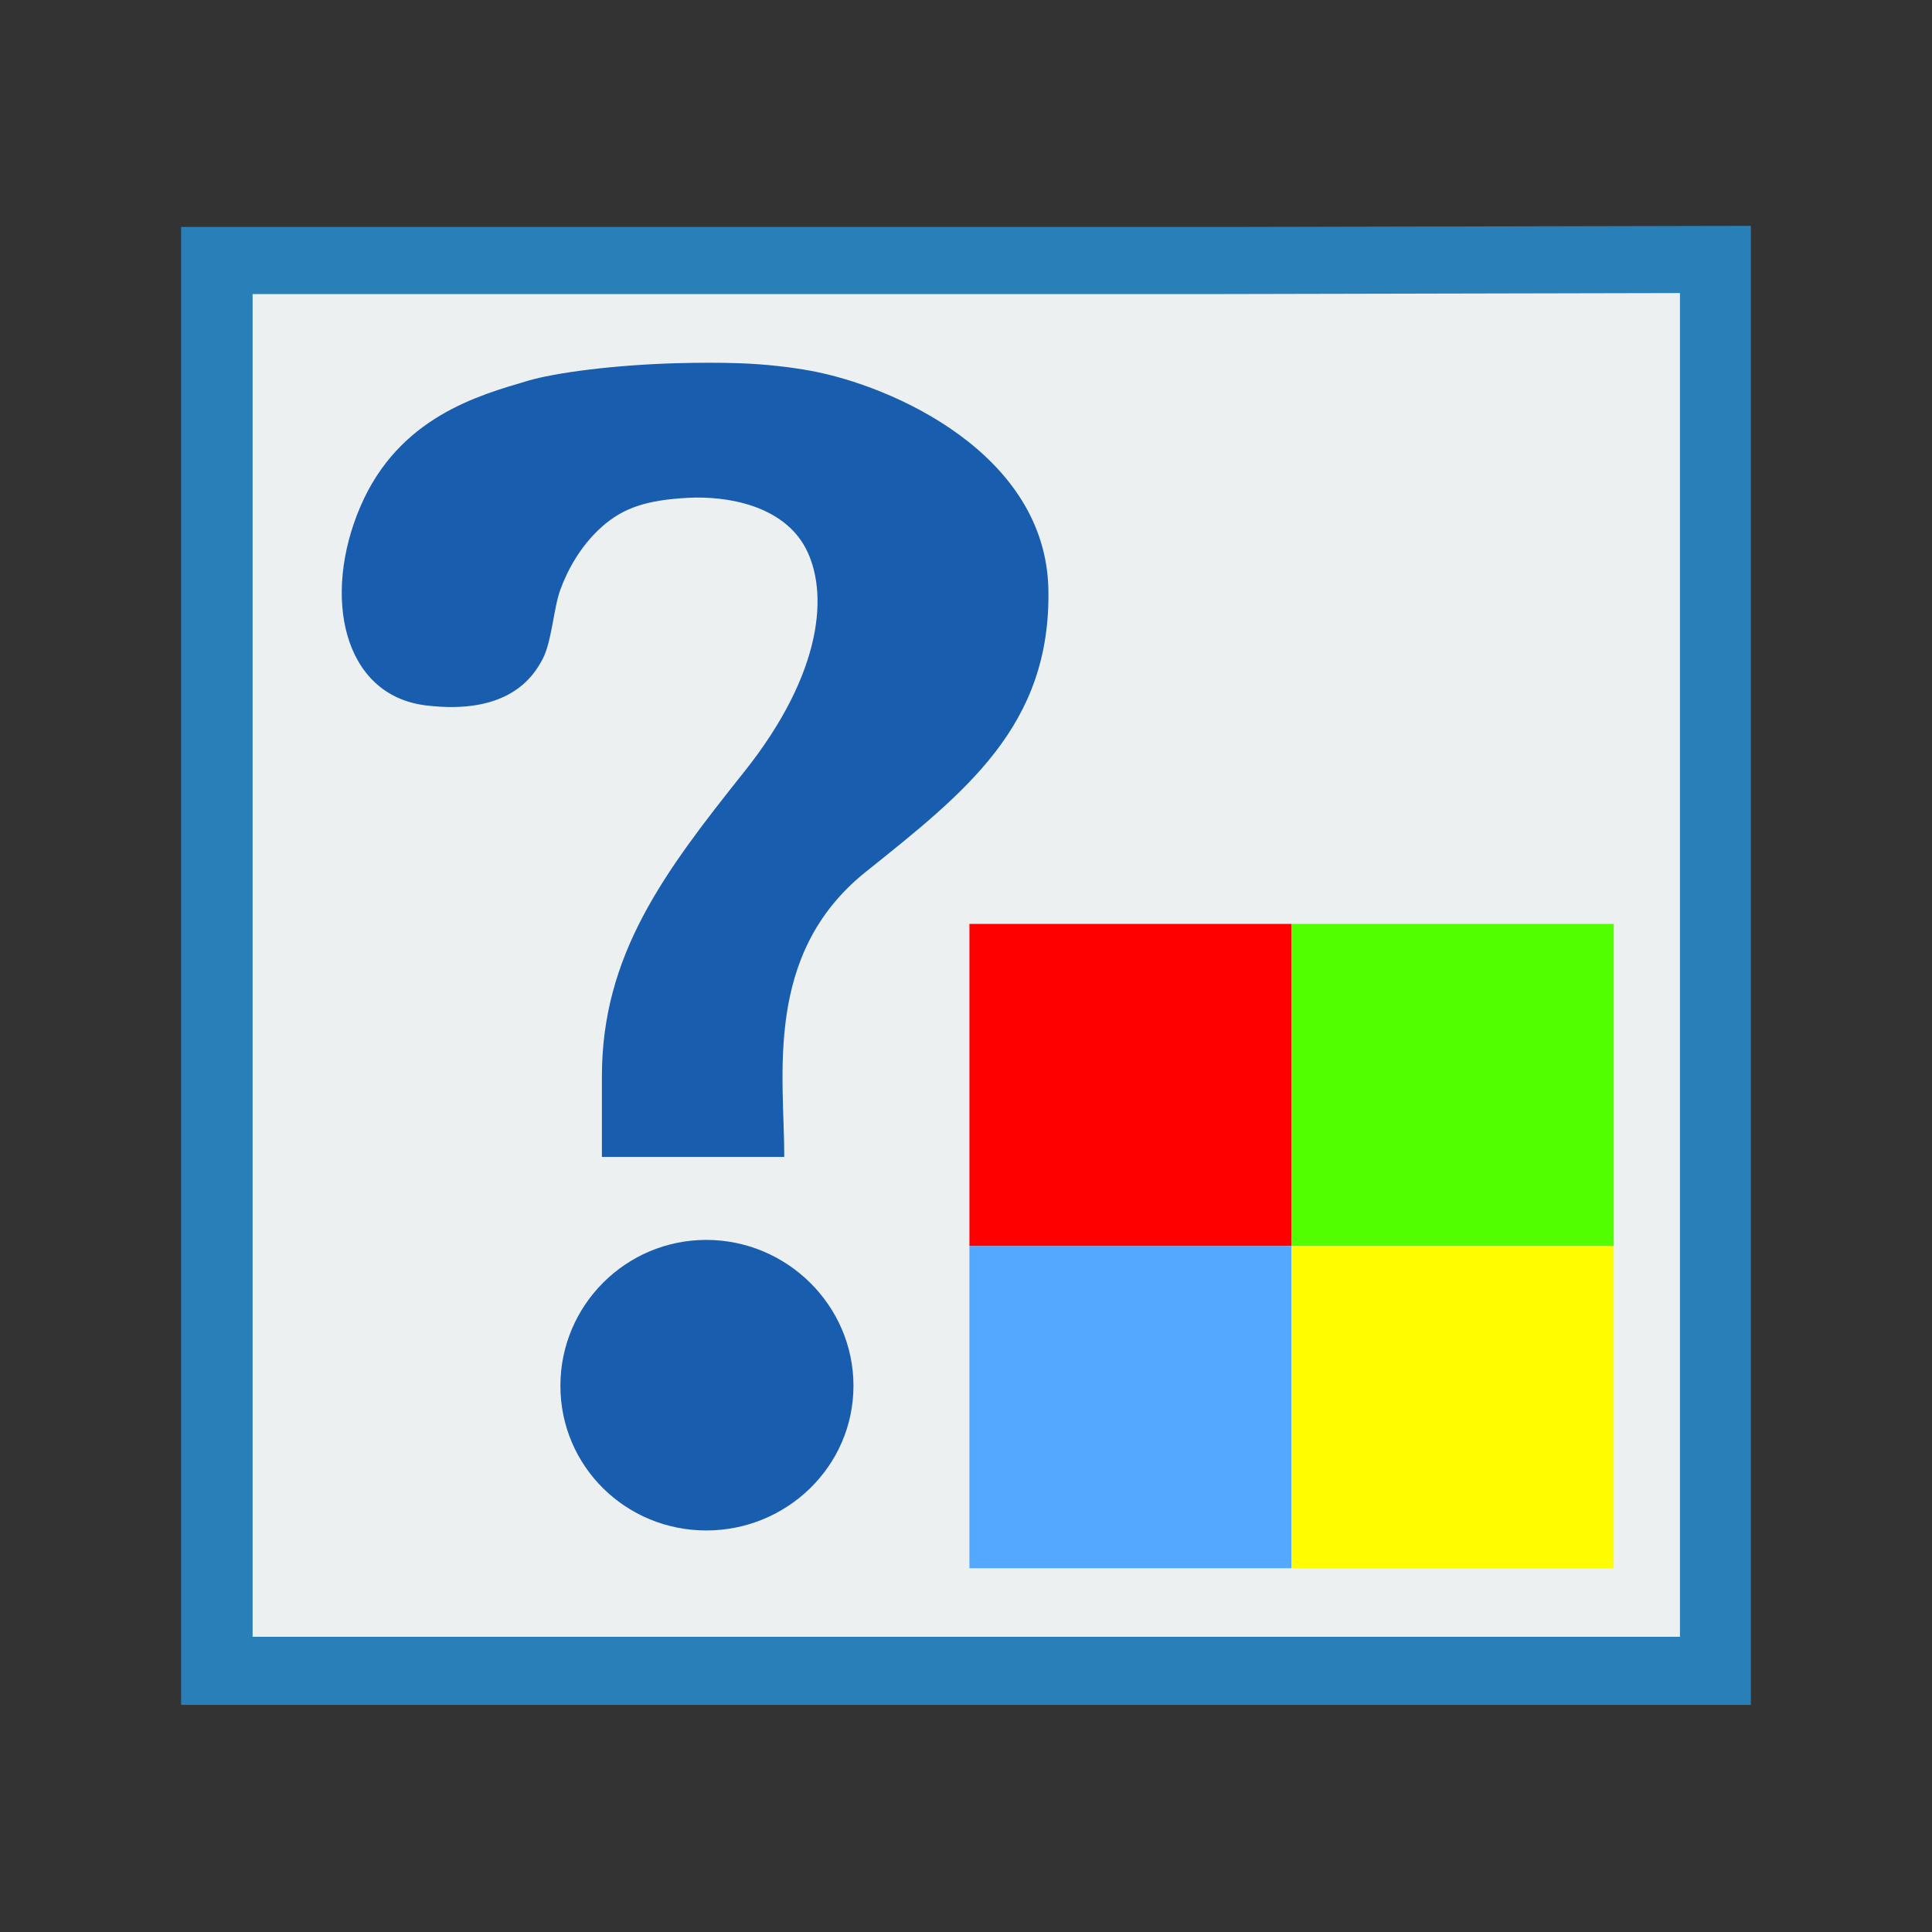 <svg width="48" version="1.1" xmlns="http://www.w3.org/2000/svg" height="48">
<rect width="100%" height="100%" fill="#333333" stroke="none"/>
<path style="fill:#2980b9" id="rect4090" d="m 4.5,5.639 0,36.718 39,0 0,-36.746 -12.618,.027 z "/>
<g style="fill:#ecf0f1" id="g2989" transform="matrix(1.043,0,0,0.834,-1.025,3.97)">
<path id="path2991" d="M 0,0 0,40 34,40 34,-0.03 23,0 z" transform="translate(7,4)"/>
<g style="stroke:#003bc3;fill-rule:evenodd;stroke-linecap:square;stroke-width:0" id="g7">
<rect width="23.362" x="0" y="0" height="3.181" style="stroke-miterlimit:2.013" id="rect2993" transform="translate(12.304,16.142)"/>
<g style="stroke-miterlimit:2" id="g10">
<rect width="11.115" x="0" y="0" height="3.181" id="rect2995" transform="translate(18.861,9.78)"/>
<rect width="13.563" x="0" y="0" height="3.181" id="rect2997" transform="translate(12.295,22.504)"/>
<rect width="13.563" x="0" y="0" height="3.181" id="rect2999" transform="translate(12.321,28.866)"/>
<rect width="23.362" x="0" y="0" height="3.181" id="rect3001" transform="translate(12.331,35.228)"/>
</g>
<rect width="6.573" x="0" y="0" height="9.538" style="stroke-miterlimit:2.013" id="rect3003" transform="translate(29.086,22.491)"/>
</g>
</g>
<g style="stroke:none">
<g style="stroke-width:1.094" id="g3800" transform="matrix(0.667,0,0,0.667,17.98,13.481)">
<rect width="12" x="9.153" y="14.203" height="12" style="fill:#f00" id="rect3773"/>
<rect width="12" x="21.153" y="14.203" height="12" style="fill:#51ff00" id="rect3775"/>
<rect width="12" x="9.153" y="26.203" height="12" style="fill:#53a8ff" id="rect3777"/>
<rect width="12" x="21.153" y="26.203" height="12" style="fill:#fffd00" id="rect3779"/>
</g>
<g style="fill:#195daf">
<path id="path4165" d="m 16.798,9.024 c 0.515,-0.014 1.068,-0.017 1.562,0 0.66,0.023 1.275,0.095 1.781,0.188 2.025,0.371 5.844,2.053 5.906,5.438 0.062,3.384 -2.057,5.026 -4.562,7.031 -2.518,2.038 -1.999,5.048 -2,7.062 h -4.531 v -2 c 0,-3.022 1.547,-5.073 3.531,-7.562 1.997,-2.505 2.09,-4.504 1.531,-5.562 -0.559,-1.058 -1.941,-1.306 -2.938,-1.25 -0.997,0.056 -1.584,0.238 -2.125,0.719 -0.541,0.481 -0.861,1.096 -1.031,1.562 -0.17,0.466 -0.211,1.282 -0.438,1.719 -0.227,0.437 -0.849,1.408 -2.906,1.156 -2.058,-0.252 -2.583,-2.707 -1.625,-4.938 0.958,-2.231 2.948,-2.766 4.156,-3.125 0.68,-0.202 2.143,-0.395 3.688,-0.438 z "/>
<path id="rect3785" d="m 17.548,30.805 c 2,0 3.656,1.625 3.656,3.625 0,2 -1.656,3.594 -3.656,3.594 -2,0 -3.625,-1.593 -3.625,-3.594 0,-2 1.625,-3.625 3.625,-3.625 z "/>
</g>
</g>
</svg>
